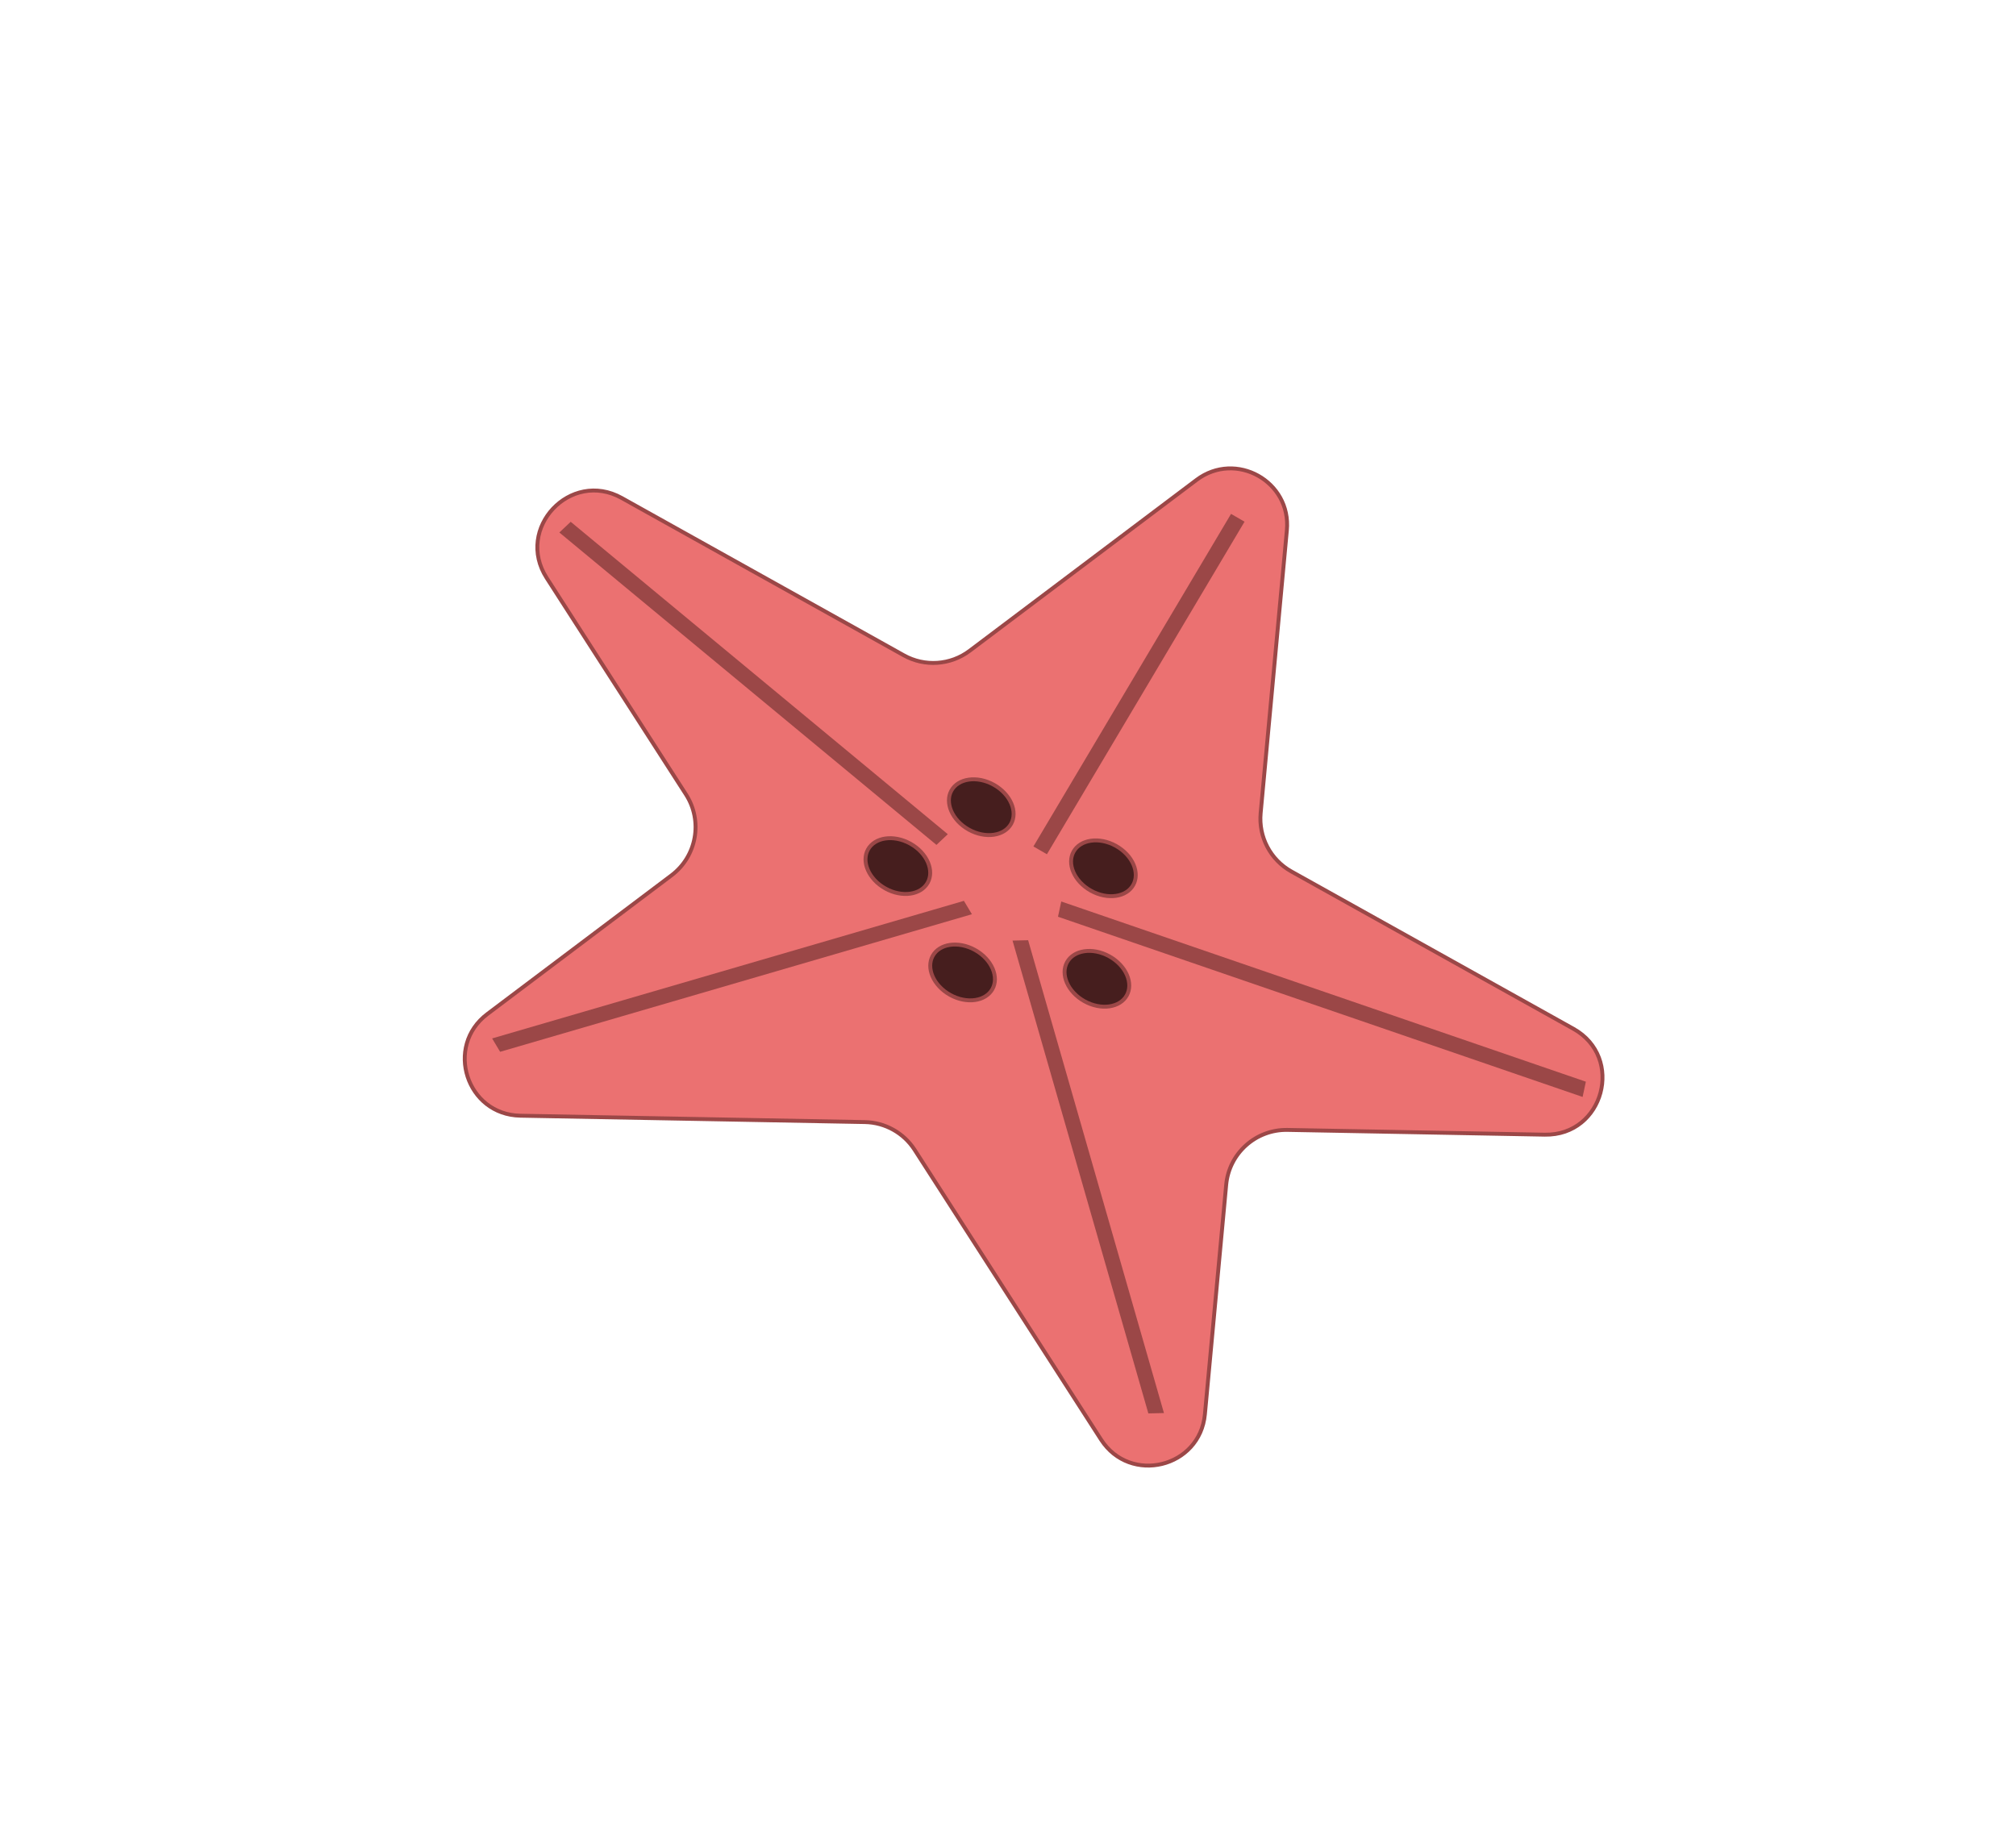 <svg width="517" height="474" viewBox="0 0 517 474" fill="none" xmlns="http://www.w3.org/2000/svg">
<path d="M330.016 136.007L323.291 208.554C322.724 214.664 325.815 220.532 331.173 223.521L403.499 263.867C416.679 271.219 411.256 291.307 396.167 291.027L330.175 289.805C322.06 289.655 315.203 295.79 314.454 303.871L308.997 362.731C307.725 376.456 289.822 380.829 282.365 369.237L234.549 294.909C231.752 290.561 226.97 287.893 221.801 287.798L133.437 286.161C119.655 285.906 113.971 268.375 124.981 260.081L172.197 224.516C178.68 219.633 180.298 210.576 175.907 203.75L140.198 148.241C132.032 135.548 146.276 120.38 159.456 127.733L231.782 168.078C237.14 171.067 243.757 170.614 248.658 166.922L306.854 123.086C316.91 115.512 331.179 123.471 330.016 136.007Z" fill="#EB7171" stroke="#9B4747"/>
<path d="M259.296 211.3C258.435 212.843 256.822 213.815 254.852 214.101C252.881 214.387 250.583 213.977 248.437 212.78C246.29 211.583 244.734 209.842 243.942 208.015C243.151 206.189 243.13 204.306 243.991 202.762C244.852 201.219 246.465 200.247 248.435 199.961C250.406 199.676 252.704 200.085 254.85 201.282C256.997 202.479 258.553 204.22 259.345 206.047C260.136 207.873 260.157 209.756 259.296 211.3Z" fill="#461E1E" stroke="#9B4747"/>
<path d="M290.621 226.972C289.76 228.516 288.147 229.488 286.177 229.773C284.207 230.059 281.908 229.65 279.762 228.452C277.615 227.255 276.06 225.514 275.268 223.688C274.476 221.862 274.455 219.978 275.316 218.435C276.177 216.891 277.791 215.919 279.76 215.634C281.731 215.348 284.029 215.757 286.176 216.954C288.322 218.152 289.878 219.892 290.67 221.719C291.462 223.545 291.482 225.429 290.621 226.972Z" fill="#461E1E" stroke="#9B4747"/>
<path d="M288.952 255.316C288.091 256.859 286.478 257.831 284.508 258.117C282.538 258.402 280.239 257.993 278.093 256.796C275.946 255.598 274.391 253.858 273.599 252.031C272.807 250.205 272.786 248.321 273.647 246.778C274.508 245.234 276.122 244.263 278.091 243.977C280.062 243.691 282.36 244.1 284.507 245.298C286.653 246.495 288.209 248.236 289.001 250.062C289.793 251.889 289.813 253.772 288.952 255.316Z" fill="#461E1E" stroke="#9B4747"/>
<path d="M254.506 253.687C253.645 255.231 252.032 256.202 250.062 256.488C248.092 256.774 245.793 256.365 243.647 255.167C241.501 253.97 239.945 252.229 239.153 250.403C238.361 248.576 238.34 246.693 239.201 245.149C240.062 243.606 241.676 242.634 243.646 242.348C245.616 242.063 247.915 242.472 250.061 243.669C252.207 244.867 253.763 246.607 254.555 248.434C255.347 250.26 255.367 252.144 254.506 253.687Z" fill="#461E1E" stroke="#9B4747"/>
<path d="M237.906 226.404C237.045 227.947 235.432 228.919 233.462 229.205C231.492 229.491 229.193 229.081 227.047 227.884C224.9 226.687 223.345 224.946 222.553 223.119C221.761 221.293 221.74 219.41 222.601 217.866C223.462 216.323 225.076 215.351 227.046 215.065C229.016 214.78 231.314 215.189 233.461 216.386C235.607 217.583 237.163 219.324 237.955 221.151C238.747 222.977 238.767 224.86 237.906 226.404Z" fill="#461E1E" stroke="#9B4747"/>
<line y1="-2" x2="99.181" y2="-2" transform="matrix(0.511 -0.86 0.865 0.501 268.478 219.104)" stroke="#9B4747" stroke-width="4"/>
<line y1="-2" x2="142.216" y2="-2" transform="matrix(0.946 0.325 -0.209 0.978 271.322 235.131)" stroke="#9B4747" stroke-width="4"/>
<line y1="-2" x2="126.198" y2="-2" transform="matrix(0.276 0.961 -1 0.023 259.663 241.244)" stroke="#9B4747" stroke-width="4"/>
<line y1="-2" x2="126.029" y2="-2" transform="matrix(0.96 -0.28 0.513 0.858 128.257 269.773)" stroke="#9B4747" stroke-width="4"/>
<line y1="-2" x2="125.593" y2="-2" transform="matrix(-0.77 -0.638 0.728 -0.686 243.063 213.961)" stroke="#9B4747" stroke-width="4"/>
</svg>
